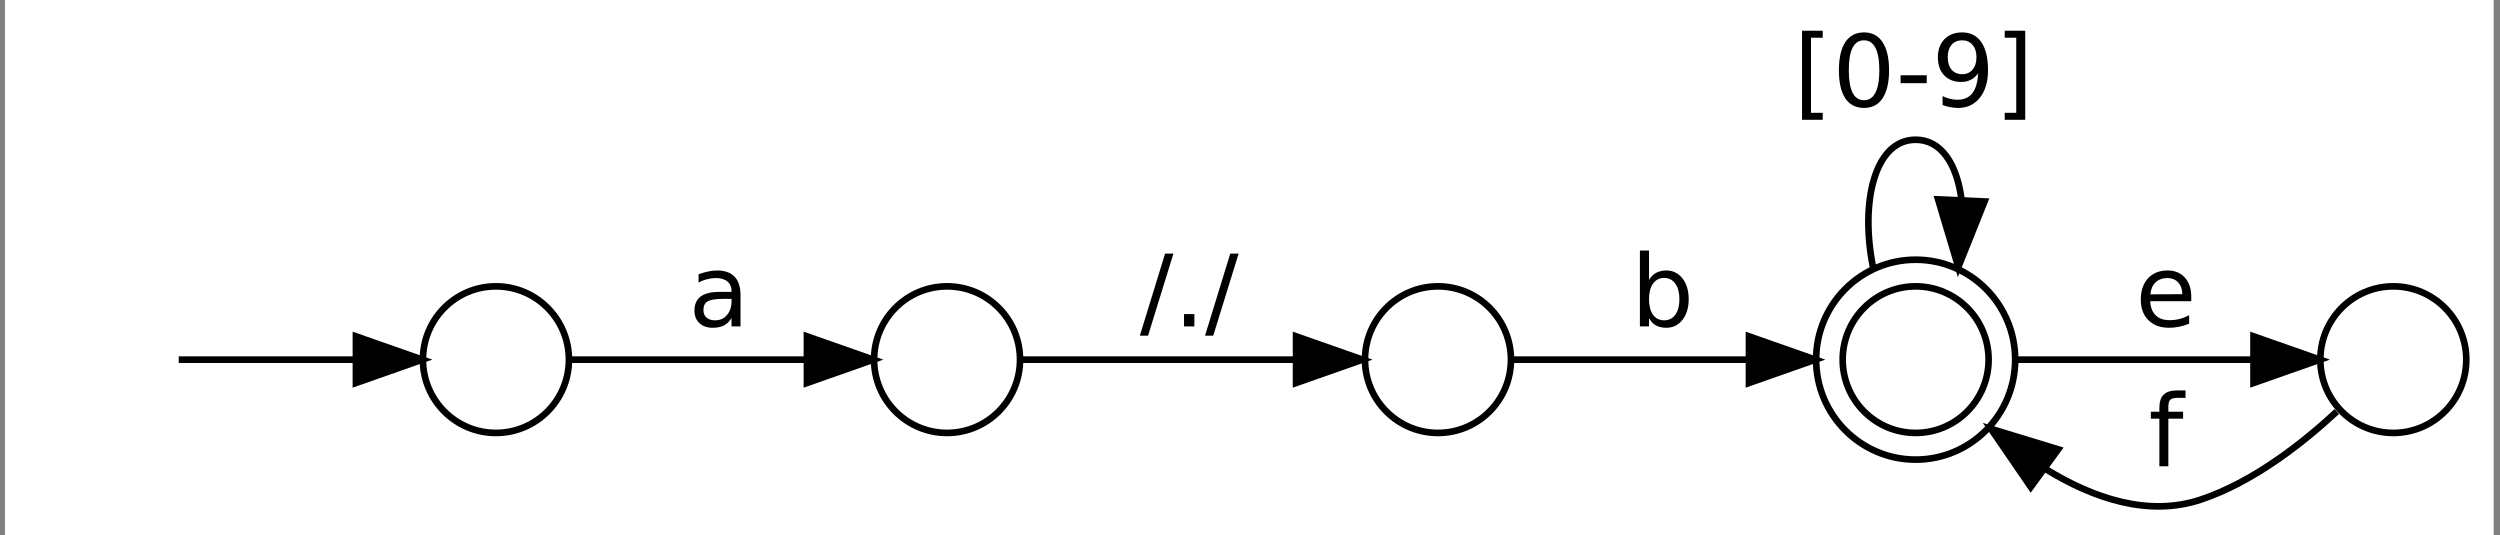 <?xml version="1.0" encoding="UTF-8"?>
<svg xmlns="http://www.w3.org/2000/svg" xmlns:xlink="http://www.w3.org/1999/xlink" width="257pt" height="55pt" viewBox="0 0 257 55" version="1.1">
<rect x="0" y="0" width="257" height="55" fill="#808080" stroke="none"/>
<defs>
<g>
<symbol overflow="visible" id="glyph0-0">
<path style="stroke:none;" d="M 0.516 1.812 L 0.516 -7.234 L 5.625 -7.234 L 5.625 1.812 Z M 1.078 1.25 L 5.062 1.25 L 5.062 -6.656 L 1.078 -6.656 Z M 1.078 1.25 "/>
</symbol>
<symbol overflow="visible" id="glyph0-1">
<path style="stroke:none;" d="M 3.516 -2.828 C 2.766 -2.828 2.242 -2.738 1.953 -2.562 C 1.672 -2.395 1.531 -2.102 1.531 -1.688 C 1.531 -1.363 1.633 -1.102 1.844 -0.906 C 2.062 -0.719 2.359 -0.625 2.734 -0.625 C 3.242 -0.625 3.648 -0.805 3.953 -1.172 C 4.266 -1.535 4.422 -2.016 4.422 -2.609 L 4.422 -2.828 Z M 5.344 -3.203 L 5.344 0 L 4.422 0 L 4.422 -0.859 C 4.211 -0.516 3.953 -0.258 3.641 -0.094 C 3.328 0.062 2.941 0.141 2.484 0.141 C 1.91 0.141 1.453 -0.02 1.109 -0.344 C 0.773 -0.664 0.609 -1.098 0.609 -1.641 C 0.609 -2.266 0.816 -2.738 1.234 -3.062 C 1.66 -3.383 2.297 -3.547 3.141 -3.547 L 4.422 -3.547 L 4.422 -3.641 C 4.422 -4.055 4.281 -4.379 4 -4.609 C 3.727 -4.848 3.336 -4.969 2.828 -4.969 C 2.516 -4.969 2.203 -4.926 1.891 -4.844 C 1.586 -4.77 1.301 -4.656 1.031 -4.5 L 1.031 -5.359 C 1.363 -5.484 1.688 -5.578 2 -5.641 C 2.32 -5.711 2.629 -5.75 2.922 -5.75 C 3.734 -5.75 4.336 -5.535 4.734 -5.109 C 5.141 -4.691 5.344 -4.055 5.344 -3.203 Z M 5.344 -3.203 "/>
</symbol>
<symbol overflow="visible" id="glyph0-2">
<path style="stroke:none;" d="M 2.594 -7.484 L 3.453 -7.484 L 0.844 0.953 L 0 0.953 Z M 2.594 -7.484 "/>
</symbol>
<symbol overflow="visible" id="glyph0-3">
<path style="stroke:none;" d="M 1.094 -1.266 L 2.156 -1.266 L 2.156 0 L 1.094 0 Z M 1.094 -1.266 "/>
</symbol>
<symbol overflow="visible" id="glyph0-4">
<path style="stroke:none;" d="M 4.984 -2.797 C 4.984 -3.473 4.844 -4.004 4.562 -4.391 C 4.281 -4.785 3.898 -4.984 3.422 -4.984 C 2.93 -4.984 2.547 -4.785 2.266 -4.391 C 1.992 -4.004 1.859 -3.473 1.859 -2.797 C 1.859 -2.117 1.992 -1.586 2.266 -1.203 C 2.547 -0.816 2.93 -0.625 3.422 -0.625 C 3.898 -0.625 4.281 -0.816 4.562 -1.203 C 4.844 -1.586 4.984 -2.117 4.984 -2.797 Z M 1.859 -4.766 C 2.047 -5.098 2.285 -5.344 2.578 -5.5 C 2.879 -5.664 3.234 -5.75 3.641 -5.75 C 4.316 -5.75 4.867 -5.477 5.297 -4.938 C 5.723 -4.395 5.938 -3.68 5.938 -2.797 C 5.938 -1.922 5.723 -1.211 5.297 -0.672 C 4.867 -0.129 4.316 0.141 3.641 0.141 C 3.234 0.141 2.879 0.062 2.578 -0.094 C 2.285 -0.258 2.047 -0.508 1.859 -0.844 L 1.859 0 L 0.922 0 L 0.922 -7.797 L 1.859 -7.797 Z M 1.859 -4.766 "/>
</symbol>
<symbol overflow="visible" id="glyph0-5">
<path style="stroke:none;" d="M 0.875 -7.797 L 3 -7.797 L 3 -7.078 L 1.797 -7.078 L 1.797 0.641 L 3 0.641 L 3 1.359 L 0.875 1.359 Z M 0.875 -7.797 "/>
</symbol>
<symbol overflow="visible" id="glyph0-6">
<path style="stroke:none;" d="M 3.25 -6.812 C 2.727 -6.812 2.336 -6.555 2.078 -6.047 C 1.816 -5.535 1.688 -4.766 1.688 -3.734 C 1.688 -2.711 1.816 -1.941 2.078 -1.422 C 2.336 -0.91 2.727 -0.656 3.25 -0.656 C 3.77 -0.656 4.16 -0.91 4.422 -1.422 C 4.691 -1.941 4.828 -2.711 4.828 -3.734 C 4.828 -4.766 4.691 -5.535 4.422 -6.047 C 4.16 -6.555 3.77 -6.812 3.25 -6.812 Z M 3.25 -7.625 C 4.082 -7.625 4.719 -7.289 5.156 -6.625 C 5.602 -5.957 5.828 -4.992 5.828 -3.734 C 5.828 -2.473 5.602 -1.508 5.156 -0.844 C 4.719 -0.188 4.082 0.141 3.25 0.141 C 2.414 0.141 1.773 -0.188 1.328 -0.844 C 0.891 -1.508 0.672 -2.473 0.672 -3.734 C 0.672 -4.992 0.891 -5.957 1.328 -6.625 C 1.773 -7.289 2.414 -7.625 3.25 -7.625 Z M 3.25 -7.625 "/>
</symbol>
<symbol overflow="visible" id="glyph0-7">
<path style="stroke:none;" d="M 0.5 -3.219 L 3.188 -3.219 L 3.188 -2.406 L 0.5 -2.406 Z M 0.5 -3.219 "/>
</symbol>
<symbol overflow="visible" id="glyph0-8">
<path style="stroke:none;" d="M 1.125 -0.156 L 1.125 -1.078 C 1.375 -0.953 1.629 -0.859 1.891 -0.797 C 2.148 -0.734 2.406 -0.703 2.656 -0.703 C 3.32 -0.703 3.832 -0.926 4.188 -1.375 C 4.539 -1.832 4.738 -2.516 4.781 -3.422 C 4.594 -3.141 4.348 -2.922 4.047 -2.766 C 3.754 -2.609 3.426 -2.531 3.062 -2.531 C 2.32 -2.531 1.734 -2.754 1.297 -3.203 C 0.859 -3.66 0.641 -4.285 0.641 -5.078 C 0.641 -5.836 0.863 -6.453 1.312 -6.922 C 1.77 -7.391 2.379 -7.625 3.141 -7.625 C 3.992 -7.625 4.648 -7.289 5.109 -6.625 C 5.566 -5.957 5.797 -4.992 5.797 -3.734 C 5.797 -2.555 5.516 -1.613 4.953 -0.906 C 4.398 -0.207 3.648 0.141 2.703 0.141 C 2.453 0.141 2.195 0.113 1.938 0.062 C 1.676 0.02 1.406 -0.051 1.125 -0.156 Z M 3.141 -3.328 C 3.586 -3.328 3.941 -3.484 4.203 -3.797 C 4.473 -4.109 4.609 -4.535 4.609 -5.078 C 4.609 -5.609 4.473 -6.031 4.203 -6.344 C 3.941 -6.656 3.586 -6.812 3.141 -6.812 C 2.68 -6.812 2.316 -6.656 2.047 -6.344 C 1.785 -6.031 1.656 -5.609 1.656 -5.078 C 1.656 -4.535 1.785 -4.109 2.047 -3.797 C 2.316 -3.484 2.68 -3.328 3.141 -3.328 Z M 3.141 -3.328 "/>
</symbol>
<symbol overflow="visible" id="glyph0-9">
<path style="stroke:none;" d="M 3.109 -7.797 L 3.109 1.359 L 1 1.359 L 1 0.641 L 2.188 0.641 L 2.188 -7.078 L 1 -7.078 L 1 -7.797 Z M 3.109 -7.797 "/>
</symbol>
<symbol overflow="visible" id="glyph0-10">
<path style="stroke:none;" d="M 5.75 -3.031 L 5.75 -2.594 L 1.531 -2.594 C 1.562 -1.957 1.75 -1.473 2.094 -1.141 C 2.438 -0.805 2.91 -0.641 3.516 -0.641 C 3.867 -0.641 4.211 -0.68 4.547 -0.766 C 4.879 -0.848 5.207 -0.977 5.531 -1.156 L 5.531 -0.281 C 5.207 -0.145 4.867 -0.039 4.516 0.031 C 4.172 0.102 3.82 0.141 3.469 0.141 C 2.57 0.141 1.863 -0.117 1.344 -0.641 C 0.82 -1.16 0.562 -1.863 0.562 -2.75 C 0.562 -3.664 0.805 -4.395 1.297 -4.938 C 1.797 -5.477 2.469 -5.75 3.312 -5.75 C 4.062 -5.75 4.656 -5.504 5.094 -5.016 C 5.531 -4.535 5.75 -3.875 5.75 -3.031 Z M 4.828 -3.312 C 4.828 -3.812 4.688 -4.211 4.406 -4.516 C 4.133 -4.816 3.77 -4.969 3.312 -4.969 C 2.801 -4.969 2.391 -4.82 2.078 -4.531 C 1.773 -4.238 1.598 -3.828 1.547 -3.297 Z M 4.828 -3.312 "/>
</symbol>
<symbol overflow="visible" id="glyph0-11">
<path style="stroke:none;" d="M 3.797 -7.797 L 3.797 -7.031 L 2.922 -7.031 C 2.586 -7.031 2.352 -6.961 2.219 -6.828 C 2.094 -6.691 2.031 -6.453 2.031 -6.109 L 2.031 -5.609 L 3.547 -5.609 L 3.547 -4.891 L 2.031 -4.891 L 2.031 0 L 1.109 0 L 1.109 -4.891 L 0.234 -4.891 L 0.234 -5.609 L 1.109 -5.609 L 1.109 -6 C 1.109 -6.625 1.254 -7.078 1.547 -7.359 C 1.836 -7.648 2.297 -7.797 2.922 -7.797 Z M 3.797 -7.797 "/>
</symbol>
</g>
</defs>
<g id="surface1">
<path style=" stroke:none;fill-rule:nonzero;fill:rgb(100%,100%,100%);fill-opacity:1;" d="M 0.512 55.004 L 0.512 0 L 256.352 0 L 256.352 55.004 Z M 0.512 55.004 "/>
<path style="fill:none;stroke-width:1;stroke-linecap:butt;stroke-linejoin:miter;stroke:rgb(0%,0%,0%);stroke-opacity:1;stroke-miterlimit:4;" d="M 81.003 -22.324 C 81.003 -28.399 76.073 -33.322 69.998 -33.322 C 63.923 -33.322 58.999 -28.399 58.999 -22.324 C 58.999 -16.249 63.923 -11.326 69.998 -11.326 C 76.073 -11.326 81.003 -16.249 81.003 -22.324 Z M 81.003 -22.324 " transform="matrix(0.682,0,0,0.685,3.241,52.263)"/>
<path style="fill:none;stroke-width:1;stroke-linecap:butt;stroke-linejoin:miter;stroke:rgb(0%,0%,0%);stroke-opacity:1;stroke-miterlimit:4;" d="M 22.189 -22.324 C 29.564 -22.324 39.778 -22.324 48.785 -22.324 " transform="matrix(0.682,0,0,0.685,3.241,52.263)"/>
<path style="fill-rule:nonzero;fill:rgb(0%,0%,0%);fill-opacity:1;stroke-width:1;stroke-linecap:butt;stroke-linejoin:miter;stroke:rgb(0%,0%,0%);stroke-opacity:1;stroke-miterlimit:4;" d="M 48.899 -25.821 L 58.896 -22.324 L 48.899 -18.821 Z M 48.899 -25.821 " transform="matrix(0.682,0,0,0.685,3.241,52.263)"/>
<path style="fill:none;stroke-width:1;stroke-linecap:butt;stroke-linejoin:miter;stroke:rgb(0%,0%,0%);stroke-opacity:1;stroke-miterlimit:4;" d="M 149 -22.324 C 149 -28.399 144.076 -33.322 138.001 -33.322 C 131.927 -33.322 127.003 -28.399 127.003 -22.324 C 127.003 -16.249 131.927 -11.326 138.001 -11.326 C 144.076 -11.326 149 -16.249 149 -22.324 Z M 149 -22.324 " transform="matrix(0.682,0,0,0.685,3.241,52.263)"/>
<path style="fill:none;stroke-width:1;stroke-linecap:butt;stroke-linejoin:miter;stroke:rgb(0%,0%,0%);stroke-opacity:1;stroke-miterlimit:4;" d="M 81.026 -22.324 C 90.427 -22.324 104.764 -22.324 116.576 -22.324 " transform="matrix(0.682,0,0,0.685,3.241,52.263)"/>
<path style="fill-rule:nonzero;fill:rgb(0%,0%,0%);fill-opacity:1;stroke-width:1;stroke-linecap:butt;stroke-linejoin:miter;stroke:rgb(0%,0%,0%);stroke-opacity:1;stroke-miterlimit:4;" d="M 116.88 -25.821 L 126.882 -22.324 L 116.88 -18.821 Z M 116.88 -25.821 " transform="matrix(0.682,0,0,0.685,3.241,52.263)"/>
<g style="fill:rgb(0%,0%,0%);fill-opacity:1;">
  <use xlink:href="#glyph0-1" x="70.781" y="33.554"/>
</g>
<path style="fill:none;stroke-width:1;stroke-linecap:butt;stroke-linejoin:miter;stroke:rgb(0%,0%,0%);stroke-opacity:1;stroke-miterlimit:4;" d="M 222.998 -22.324 C 222.998 -28.399 218.074 -33.322 212 -33.322 C 205.925 -33.322 201.001 -28.399 201.001 -22.324 C 201.001 -16.249 205.925 -11.326 212 -11.326 C 218.074 -11.326 222.998 -16.249 222.998 -22.324 Z M 222.998 -22.324 " transform="matrix(0.682,0,0,0.685,3.241,52.263)"/>
<path style="fill:none;stroke-width:1;stroke-linecap:butt;stroke-linejoin:miter;stroke:rgb(0%,0%,0%);stroke-opacity:1;stroke-miterlimit:4;" d="M 149.012 -22.324 C 159.639 -22.324 176.73 -22.324 190.282 -22.324 " transform="matrix(0.682,0,0,0.685,3.241,52.263)"/>
<path style="fill-rule:nonzero;fill:rgb(0%,0%,0%);fill-opacity:1;stroke-width:1;stroke-linecap:butt;stroke-linejoin:miter;stroke:rgb(0%,0%,0%);stroke-opacity:1;stroke-miterlimit:4;" d="M 190.609 -25.821 L 200.606 -22.324 L 190.609 -18.821 Z M 190.609 -25.821 " transform="matrix(0.682,0,0,0.685,3.241,52.263)"/>
<g style="fill:rgb(0%,0%,0%);fill-opacity:1;">
  <use xlink:href="#glyph0-2" x="117.176" y="33.554"/>
  <use xlink:href="#glyph0-3" x="120.624" y="33.554"/>
  <use xlink:href="#glyph0-2" x="123.877" y="33.554"/>
</g>
<path style="fill:none;stroke-width:1;stroke-linecap:butt;stroke-linejoin:miter;stroke:rgb(0%,0%,0%);stroke-opacity:1;stroke-miterlimit:4;" d="M 294.998 -22.324 C 294.998 -28.399 290.074 -33.322 283.999 -33.322 C 277.924 -33.322 273 -28.399 273 -22.324 C 273 -16.249 277.924 -11.326 283.999 -11.326 C 290.074 -11.326 294.998 -16.249 294.998 -22.324 Z M 294.998 -22.324 " transform="matrix(0.682,0,0,0.685,3.241,52.263)"/>
<path style="fill:none;stroke-width:1;stroke-linecap:butt;stroke-linejoin:miter;stroke:rgb(0%,0%,0%);stroke-opacity:1;stroke-miterlimit:4;" d="M 299.001 -22.324 C 299.001 -30.607 292.284 -37.321 283.999 -37.321 C 275.714 -37.321 268.998 -30.607 268.998 -22.324 C 268.998 -14.041 275.714 -7.321 283.999 -7.321 C 292.284 -7.321 299.001 -14.041 299.001 -22.324 Z M 299.001 -22.324 " transform="matrix(0.682,0,0,0.685,3.241,52.263)"/>
<path style="fill:none;stroke-width:1;stroke-linecap:butt;stroke-linejoin:miter;stroke:rgb(0%,0%,0%);stroke-opacity:1;stroke-miterlimit:4;" d="M 223.027 -22.324 C 232.326 -22.324 246.531 -22.324 258.784 -22.324 " transform="matrix(0.682,0,0,0.685,3.241,52.263)"/>
<path style="fill-rule:nonzero;fill:rgb(0%,0%,0%);fill-opacity:1;stroke-width:1;stroke-linecap:butt;stroke-linejoin:miter;stroke:rgb(0%,0%,0%);stroke-opacity:1;stroke-miterlimit:4;" d="M 258.875 -25.821 L 268.872 -22.324 L 258.875 -18.821 Z M 258.875 -25.821 " transform="matrix(0.682,0,0,0.685,3.241,52.263)"/>
<g style="fill:rgb(0%,0%,0%);fill-opacity:1;">
  <use xlink:href="#glyph0-4" x="167.66" y="33.554"/>
</g>
<path style="fill:none;stroke-width:1;stroke-linecap:butt;stroke-linejoin:miter;stroke:rgb(0%,0%,0%);stroke-opacity:1;stroke-miterlimit:4;" d="M 277.569 -36.226 C 275.623 -45.85 277.764 -55.325 283.999 -55.325 C 287.899 -55.325 290.194 -51.623 290.893 -46.5 " transform="matrix(0.682,0,0,0.685,3.241,52.263)"/>
<path style="fill-rule:nonzero;fill:rgb(0%,0%,0%);fill-opacity:1;stroke-width:1;stroke-linecap:butt;stroke-linejoin:miter;stroke:rgb(0%,0%,0%);stroke-opacity:1;stroke-miterlimit:4;" d="M 294.38 -46.055 L 290.429 -36.226 L 287.383 -46.374 Z M 294.38 -46.055 " transform="matrix(0.682,0,0,0.685,3.241,52.263)"/>
<g style="fill:rgb(0%,0%,0%);fill-opacity:1;">
  <use xlink:href="#glyph0-5" x="184.375" y="10.956"/>
  <use xlink:href="#glyph0-6" x="188.368" y="10.956"/>
  <use xlink:href="#glyph0-7" x="194.879" y="10.956"/>
  <use xlink:href="#glyph0-8" x="198.572" y="10.956"/>
  <use xlink:href="#glyph0-9" x="205.083" y="10.956"/>
</g>
<path style="fill:none;stroke-width:1;stroke-linecap:butt;stroke-linejoin:miter;stroke:rgb(0%,0%,0%);stroke-opacity:1;stroke-miterlimit:4;" d="M 366.998 -22.324 C 366.998 -28.399 362.074 -33.322 355.999 -33.322 C 349.924 -33.322 345 -28.399 345 -22.324 C 345 -16.249 349.924 -11.326 355.999 -11.326 C 362.074 -11.326 366.998 -16.249 366.998 -22.324 Z M 366.998 -22.324 " transform="matrix(0.682,0,0,0.685,3.241,52.263)"/>
<path style="fill:none;stroke-width:1;stroke-linecap:butt;stroke-linejoin:miter;stroke:rgb(0%,0%,0%);stroke-opacity:1;stroke-miterlimit:4;" d="M 299.167 -22.324 C 309.352 -22.324 323.243 -22.324 334.62 -22.324 " transform="matrix(0.682,0,0,0.685,3.241,52.263)"/>
<path style="fill-rule:nonzero;fill:rgb(0%,0%,0%);fill-opacity:1;stroke-width:1;stroke-linecap:butt;stroke-linejoin:miter;stroke:rgb(0%,0%,0%);stroke-opacity:1;stroke-miterlimit:4;" d="M 334.929 -25.821 L 344.932 -22.324 L 334.929 -18.821 Z M 334.929 -25.821 " transform="matrix(0.682,0,0,0.685,3.241,52.263)"/>
<g style="fill:rgb(0%,0%,0%);fill-opacity:1;">
  <use xlink:href="#glyph0-10" x="219.512" y="33.554"/>
</g>
<path style="fill:none;stroke-width:1;stroke-linecap:butt;stroke-linejoin:miter;stroke:rgb(0%,0%,0%);stroke-opacity:1;stroke-miterlimit:4;" d="M 347.479 -14.532 C 342.252 -9.7 334.837 -3.938 326.999 -1.326 C 319.063 1.321 310.732 -1.531 303.61 -5.895 " transform="matrix(0.682,0,0,0.685,3.241,52.263)"/>
<path style="fill-rule:nonzero;fill:rgb(0%,0%,0%);fill-opacity:1;stroke-width:1;stroke-linecap:butt;stroke-linejoin:miter;stroke:rgb(0%,0%,0%);stroke-opacity:1;stroke-miterlimit:4;" d="M 301.354 -3.214 L 295.348 -11.936 L 305.482 -8.861 Z M 301.354 -3.214 " transform="matrix(0.682,0,0,0.685,3.241,52.263)"/>
<g style="fill:rgb(0%,0%,0%);fill-opacity:1;">
  <use xlink:href="#glyph0-11" x="220.875" y="47.933"/>
</g>
</g>
</svg>
